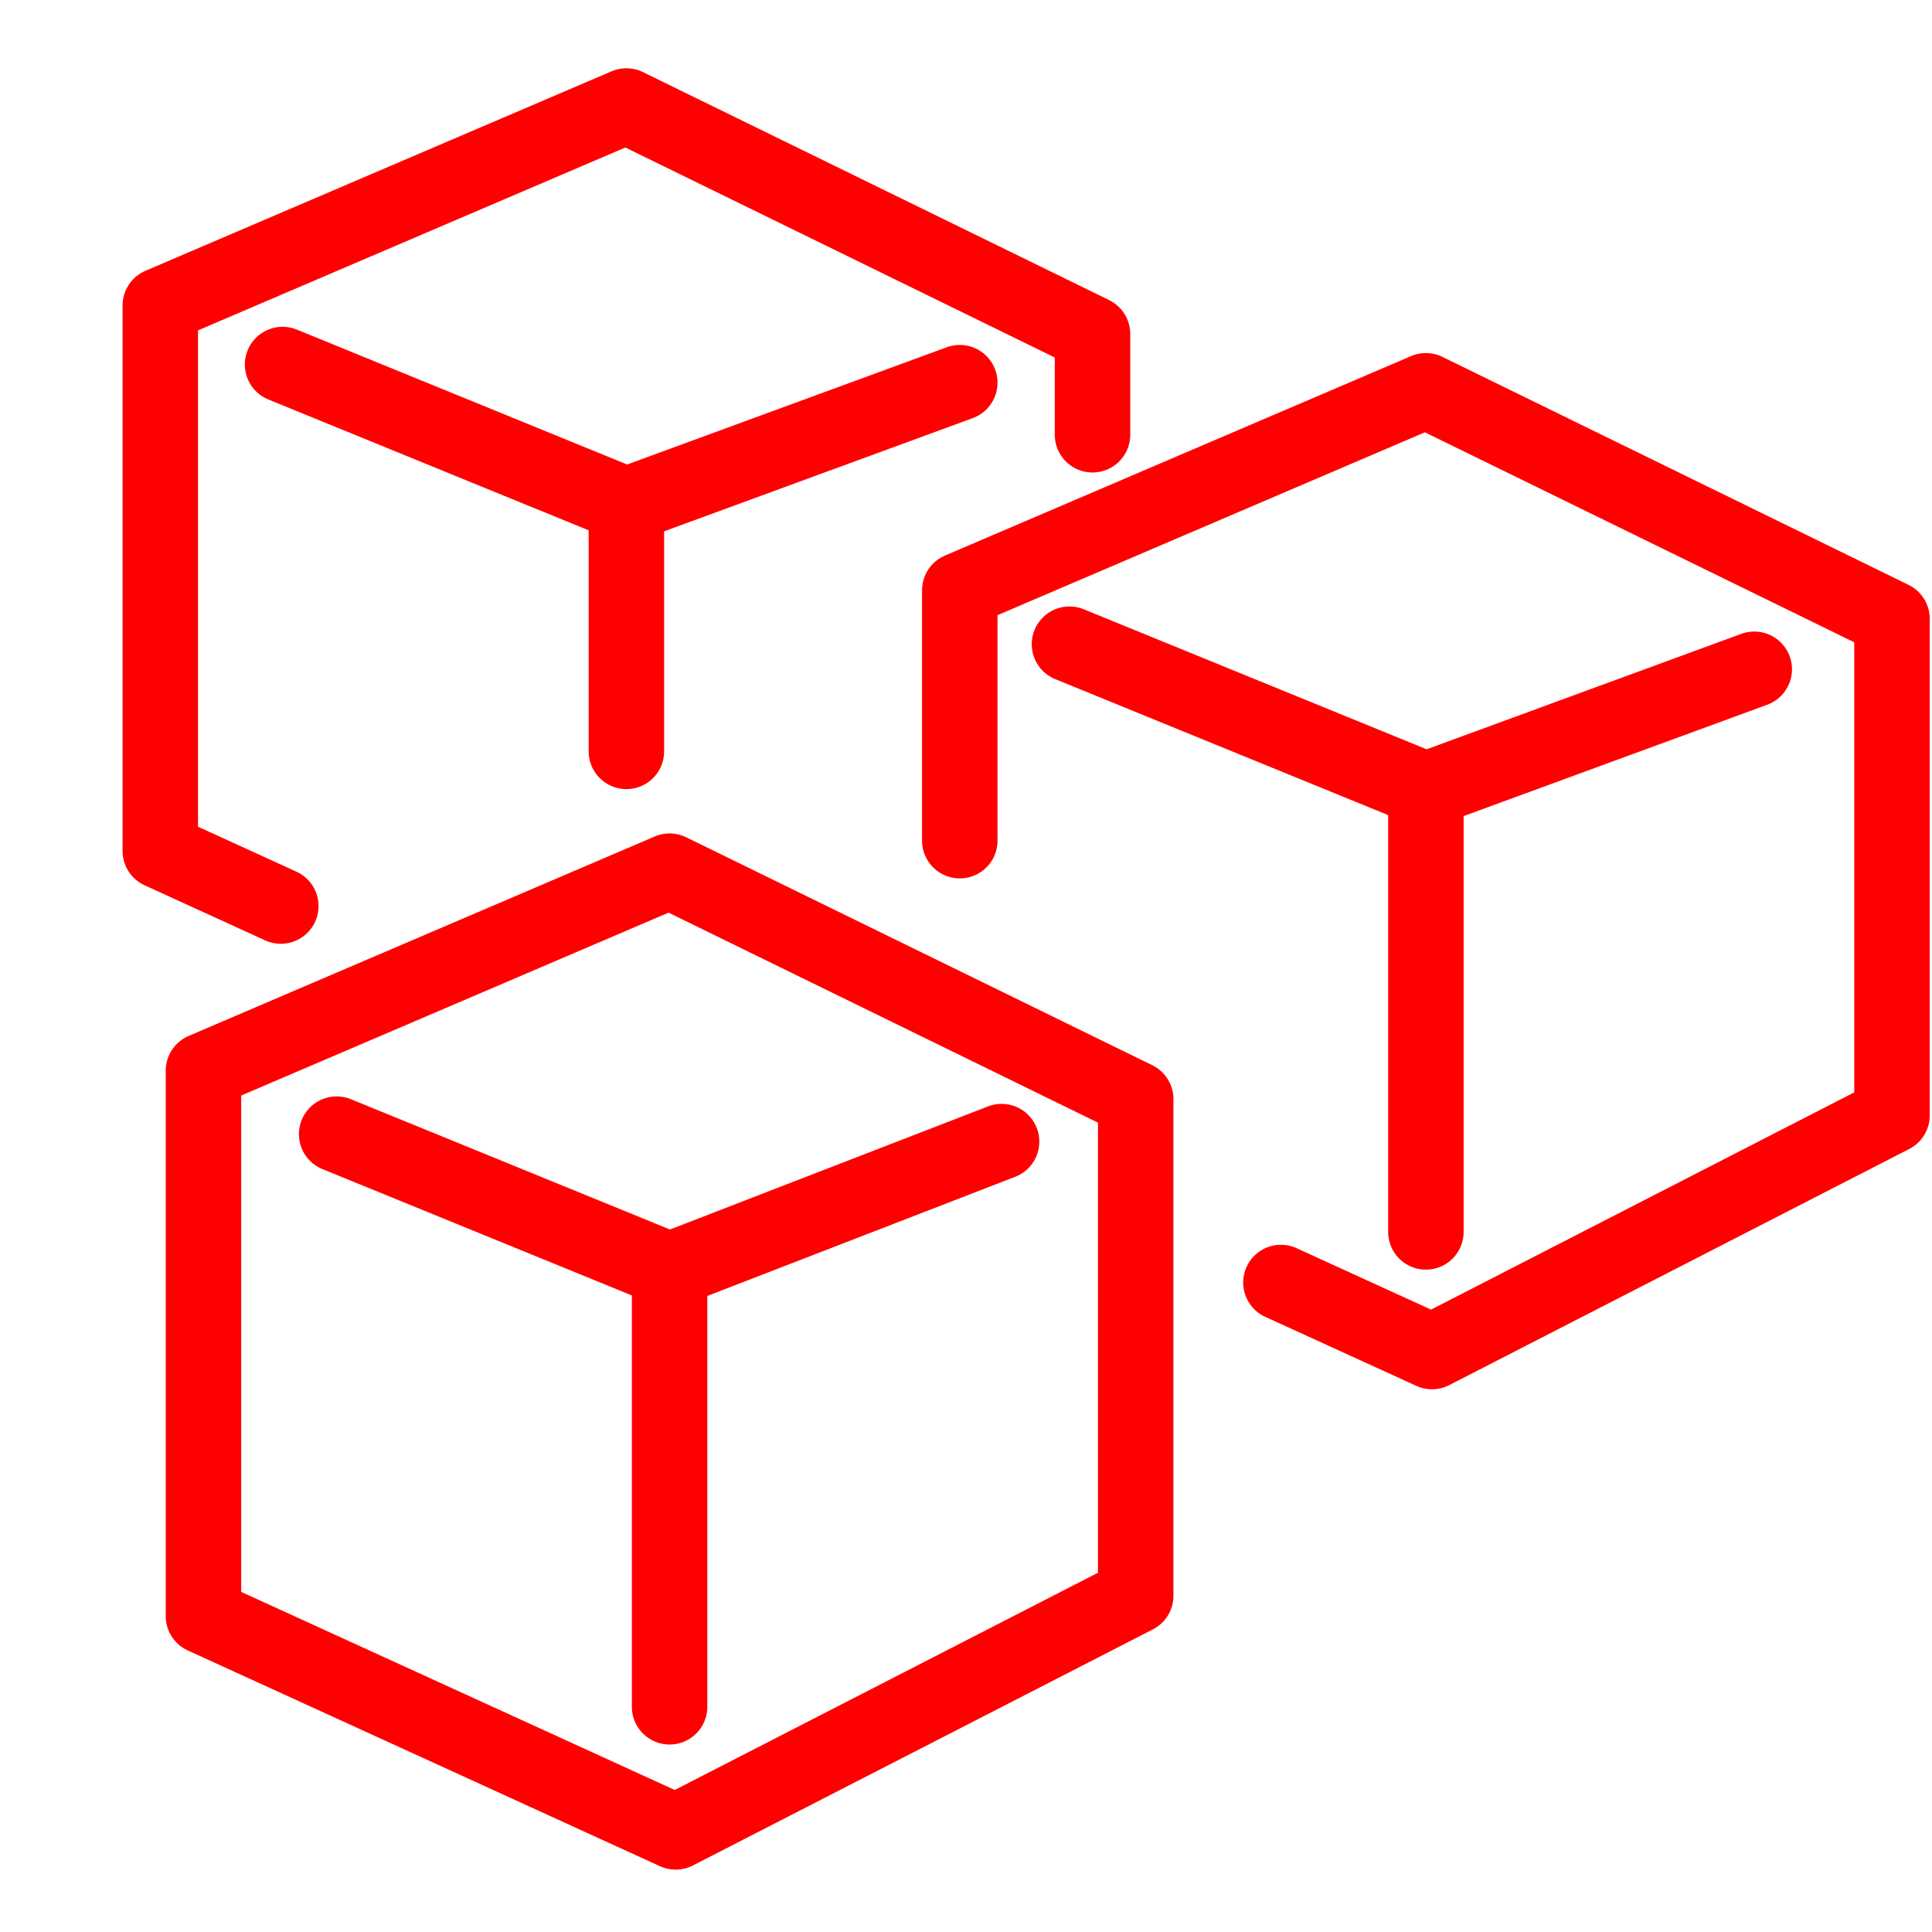 <?xml version="1.0" encoding="utf-8"?>
<!-- Generator: Adobe Illustrator 16.0.0, SVG Export Plug-In . SVG Version: 6.00 Build 0)  -->
<!DOCTYPE svg PUBLIC "-//W3C//DTD SVG 1.1//EN" "http://www.w3.org/Graphics/SVG/1.1/DTD/svg11.dtd">
<svg version="1.1" id="Calque_2" xmlns="http://www.w3.org/2000/svg" xmlns:xlink="http://www.w3.org/1999/xlink" x="0px" y="0px"
	 width="128px" height="128px" viewBox="0 0 128 128" enable-background="new 0 0 128 128" xml:space="preserve">
<g id="Calque_2_2_">
	
		<polygon fill="none" stroke="#FF0000" stroke-width="5" stroke-linecap="round" stroke-linejoin="round" stroke-miterlimit="10" points="
		13.48,70.933 13.48,107.073 44.766,121.368 75.243,105.724 75.243,72.819 44.362,57.717 	"/>
	
		<polyline fill="none" stroke="#FF0000" stroke-width="5" stroke-linecap="round" stroke-linejoin="round" stroke-miterlimit="10" points="
		22.304,75.14 44.362,84.147 44.362,113.08 	"/>
	
		<line fill="none" stroke="#FF0000" stroke-width="5" stroke-linecap="round" stroke-linejoin="round" stroke-miterlimit="10" x1="44.362" y1="84.147" x2="66.358" y2="75.634"/>
</g>
<g id="Calque_2_1_">
	
		<polyline fill="none" stroke="#FF0000" stroke-width="5" stroke-linecap="round" stroke-linejoin="round" stroke-miterlimit="10" points="
		72.382,28.804 72.382,22.126 41.5,7.023 10.619,20.239 10.619,56.378 18.605,60.028 	"/>
	
		<polyline fill="none" stroke="#FF0000" stroke-width="5" stroke-linecap="round" stroke-linejoin="round" stroke-miterlimit="10" points="
		18.721,24.152 41.5,33.455 41.5,49.78 	"/>
	
		<line fill="none" stroke="#FF0000" stroke-width="5" stroke-linecap="round" stroke-linejoin="round" stroke-miterlimit="10" x1="41.5" y1="33.455" x2="63.588" y2="25.353"/>
</g>
<g id="Calque_2_3_">
	
		<polyline fill="none" stroke="#FF0000" stroke-width="5" stroke-linecap="round" stroke-linejoin="round" stroke-miterlimit="10" points="
		84.863,84.97 94.874,89.543 125.35,73.898 125.35,40.995 94.469,25.892 63.588,39.107 63.588,55.697 	"/>
	
		<polyline fill="none" stroke="#FF0000" stroke-width="5" stroke-linecap="round" stroke-linejoin="round" stroke-miterlimit="10" points="
		70.855,42.68 94.469,52.323 94.469,81.618 	"/>
	
		<line fill="none" stroke="#FF0000" stroke-width="5" stroke-linecap="round" stroke-linejoin="round" stroke-miterlimit="10" x1="94.469" y1="52.323" x2="116.224" y2="44.342"/>
</g>
</svg>
